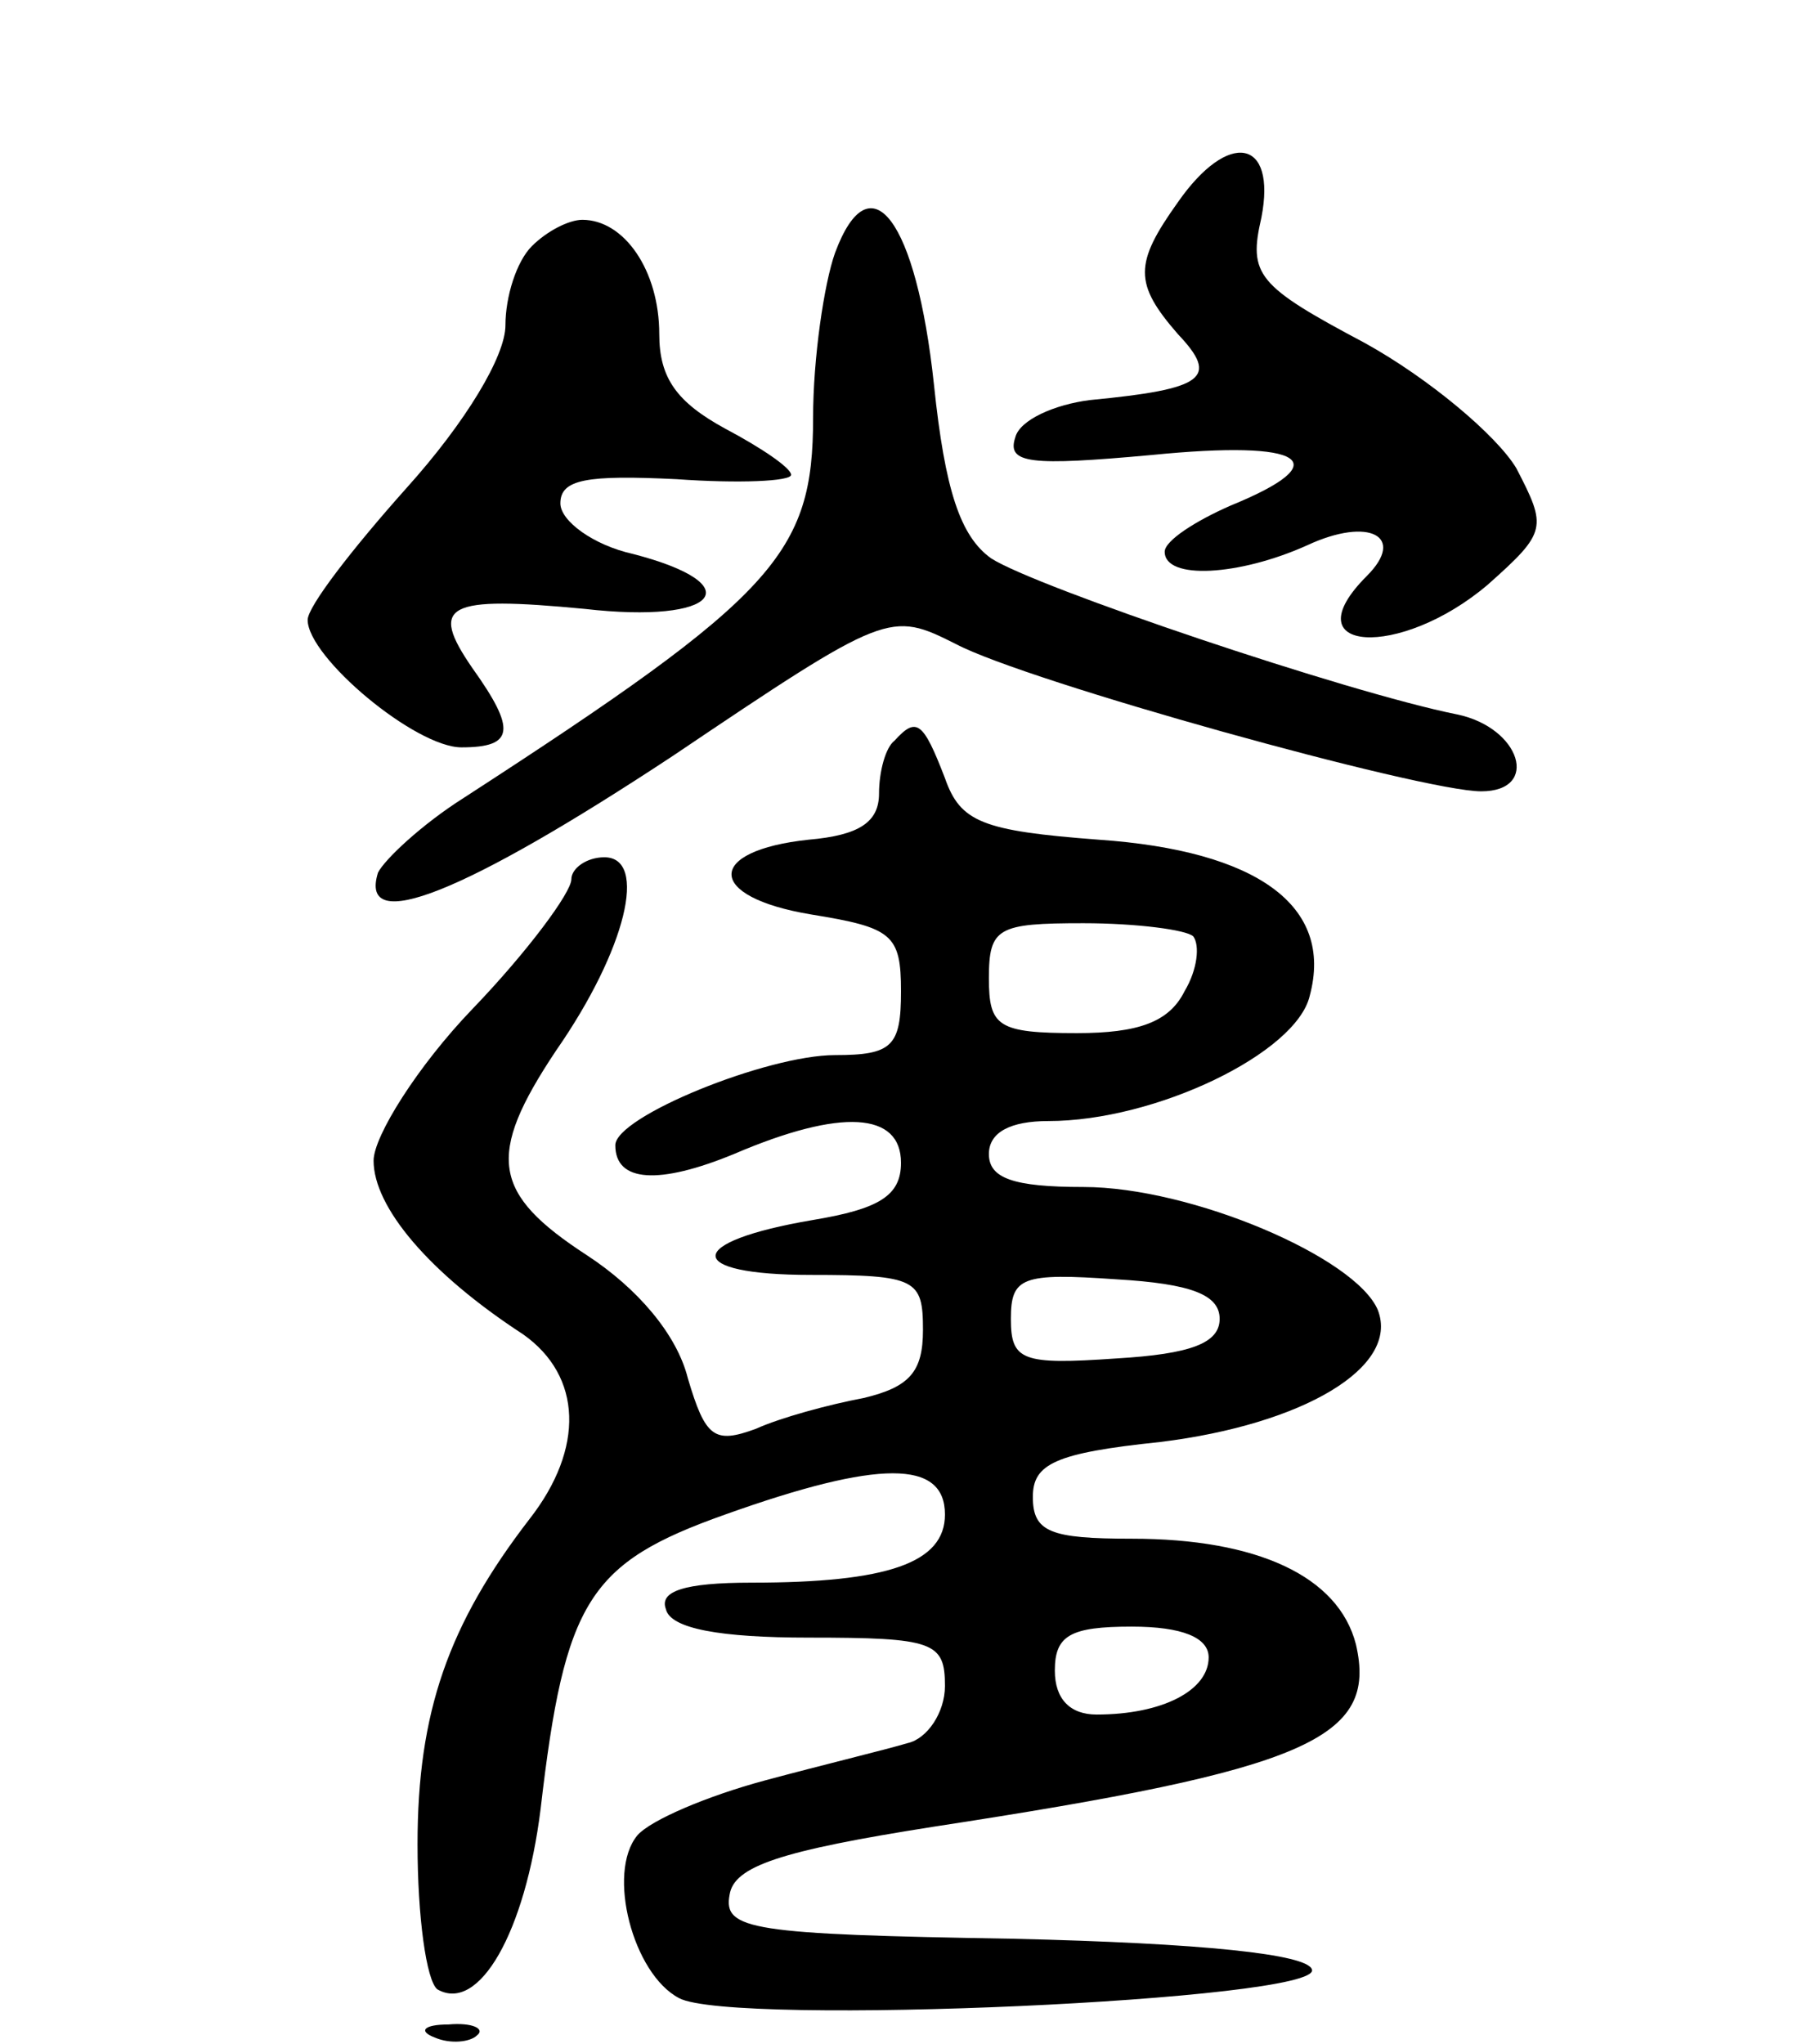 <svg version="1.0" xmlns="http://www.w3.org/2000/svg"
 width="82pt" height="93pt" viewBox="0 0 82 93"
 preserveAspectRatio="xMidYMid meet">
<g transform="translate(0,93) scale(0.1,-0.1)"
fill="#000000" stroke="none">
<path d="M536 838 c-20 -28 -20 -37 0 -60 19 -20 12 -25 -40 -30 -16 -2 -32
-9 -34 -17 -4 -12 7 -13 62 -8 70 7 85 -3 36 -23 -16 -7 -30 -16 -30 -21 0
-13 34 -11 65 3 28 13 45 4 27 -14 -35 -35 15 -38 55 -4 27 24 27 26 13 53 -9
15 -40 41 -69 57 -49 26 -53 31 -47 57 7 36 -15 40 -38 7z"/>
<path d="M380 815 c-5 -14 -10 -48 -10 -75 0 -62 -17 -81 -159 -173 -19 -12
-36 -28 -39 -34 -9 -29 40 -9 134 53 98 66 99 66 129 51 32 -17 212 -67 239
-67 27 0 18 29 -11 35 -50 10 -192 58 -212 71 -14 10 -21 31 -26 79 -8 75 -29
103 -45 60z"/>
<path d="M242 818 c-7 -7 -12 -23 -12 -36 0 -14 -18 -44 -45 -74 -25 -28 -45
-54 -45 -60 0 -17 49 -58 70 -58 24 0 25 8 5 36 -20 29 -12 33 51 27 61 -7 76
11 22 25 -18 4 -33 15 -33 23 0 11 12 13 53 11 28 -2 52 -1 52 2 0 3 -13 12
-30 21 -22 12 -30 23 -30 43 0 29 -16 52 -35 52 -6 0 -16 -5 -23 -12z"/>
<path d="M407 593 c-4 -3 -7 -14 -7 -24 0 -13 -9 -19 -32 -21 -47 -5 -47 -26
1 -34 37 -6 41 -9 41 -35 0 -25 -4 -29 -30 -29 -31 0 -100 -28 -100 -41 0 -17
20 -18 54 -4 49 21 76 19 76 -4 0 -15 -10 -21 -40 -26 -59 -10 -59 -25 -1 -25
48 0 51 -2 51 -25 0 -19 -6 -26 -27 -31 -16 -3 -38 -9 -49 -14 -19 -7 -23 -4
-31 23 -5 20 -23 41 -46 56 -43 28 -46 45 -14 93 32 46 42 88 22 88 -8 0 -15
-5 -15 -10 0 -6 -20 -33 -45 -59 -25 -26 -45 -58 -45 -69 0 -21 25 -51 68 -79
27 -19 28 -52 3 -84 -37 -48 -51 -88 -51 -148 0 -33 4 -62 9 -66 19 -11 40 26
47 82 11 95 22 112 84 134 70 25 100 25 100 0 0 -22 -26 -31 -88 -31 -31 0
-42 -4 -39 -12 2 -9 25 -13 65 -13 57 0 62 -2 62 -22 0 -12 -8 -24 -17 -26
-10 -3 -39 -10 -65 -17 -26 -7 -52 -18 -58 -25 -14 -17 -2 -63 19 -74 24 -13
293 -1 288 13 -2 7 -50 12 -136 14 -119 2 -132 4 -129 20 2 13 23 20 93 31
170 26 202 40 192 83 -8 31 -45 48 -102 48 -37 0 -45 3 -45 19 0 15 10 20 58
25 65 8 109 34 99 60 -10 24 -85 56 -134 56 -32 0 -43 4 -43 15 0 10 10 15 27
15 49 0 113 31 119 57 11 41 -24 66 -96 71 -53 4 -63 8 -70 28 -10 26 -13 28
-23 17z m136 -89 c3 -4 2 -15 -4 -25 -7 -14 -21 -19 -49 -19 -36 0 -40 3 -40
25 0 23 4 25 43 25 24 0 47 -3 50 -6z m12 -174 c0 -11 -13 -16 -47 -18 -43 -3
-48 -1 -48 18 0 19 5 21 48 18 34 -2 47 -7 47 -18z m-5 -154 c0 -15 -21 -26
-51 -26 -12 0 -19 7 -19 20 0 16 7 20 35 20 23 0 35 -5 35 -14z"/>
<path d="M198 3 c7 -3 16 -2 19 1 4 3 -2 6 -13 5 -11 0 -14 -3 -6 -6z"/>
</g>
</svg>
